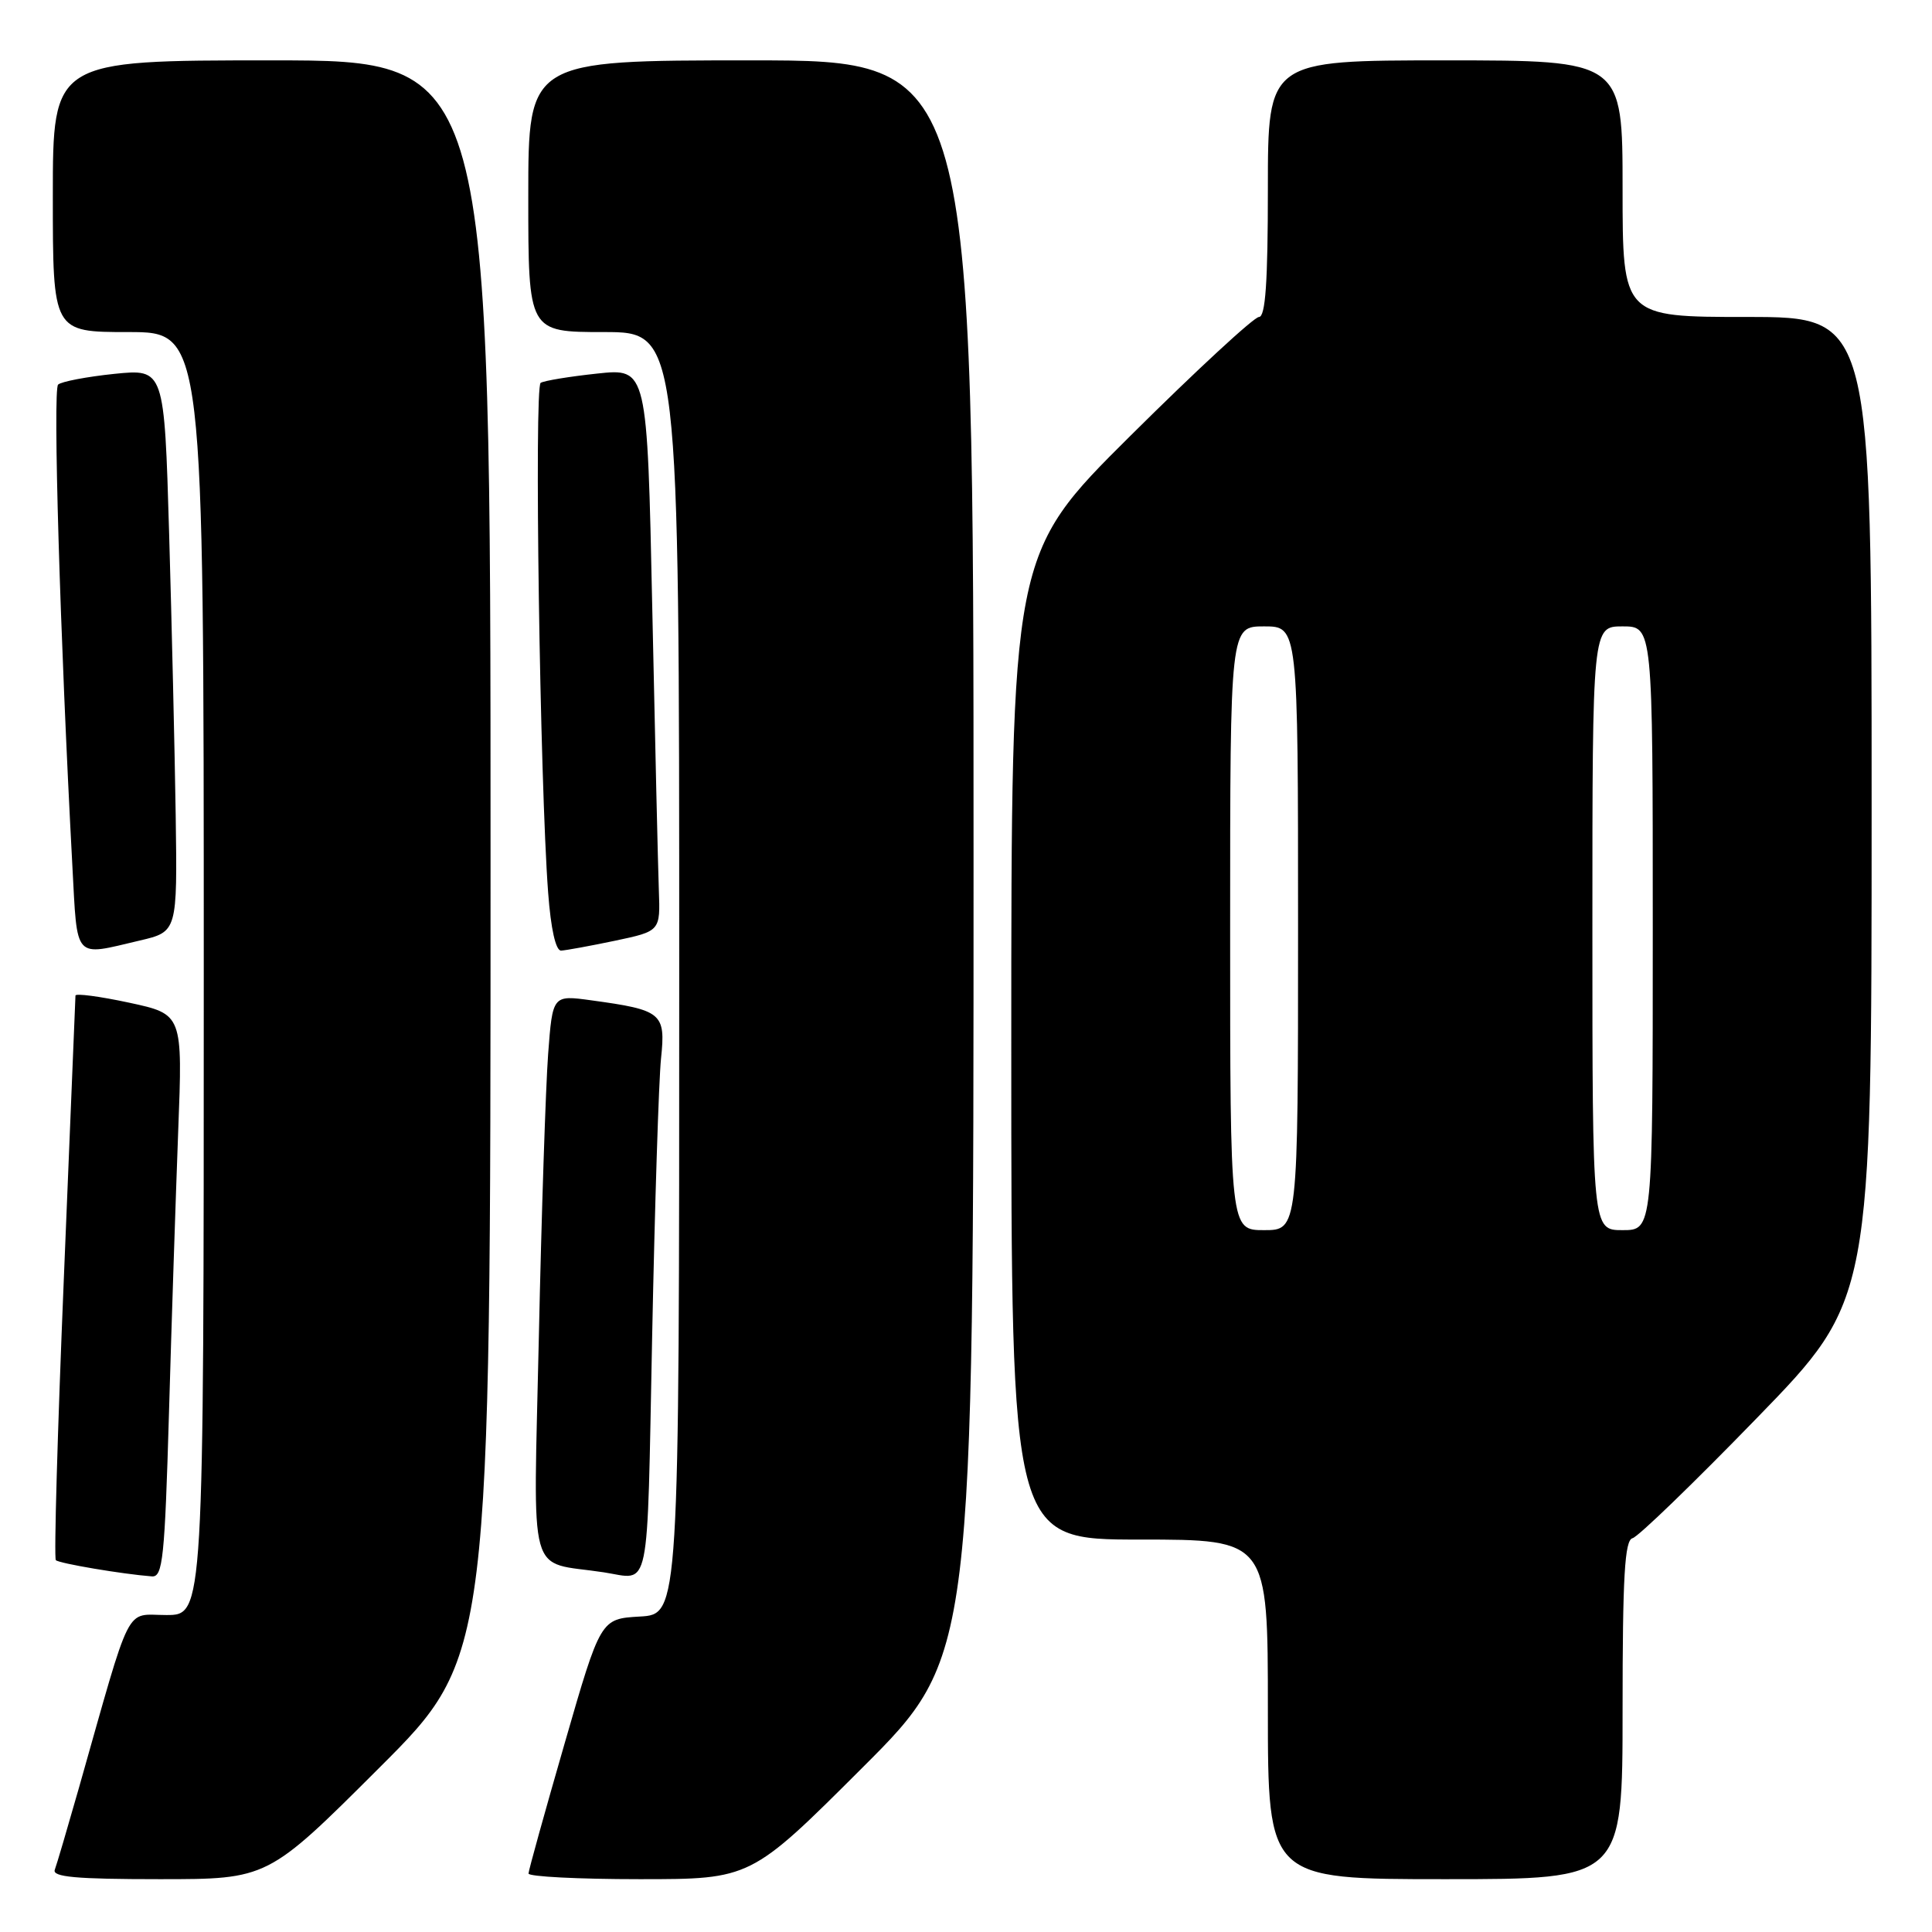 <?xml version="1.0" encoding="UTF-8" standalone="no"?>
<!DOCTYPE svg PUBLIC "-//W3C//DTD SVG 1.1//EN" "http://www.w3.org/Graphics/SVG/1.1/DTD/svg11.dtd" >
<svg xmlns="http://www.w3.org/2000/svg" xmlns:xlink="http://www.w3.org/1999/xlink" version="1.1" viewBox="0 0 256 256">
 <g >
 <path fill="currentColor"
d=" M 50.24 234.26 C 65.00 219.53 65.00 219.53 65.00 113.76 C 65.00 8.00 65.00 8.00 36.00 8.00 C 7.00 8.00 7.00 8.00 7.00 26.00 C 7.00 44.00 7.00 44.00 17.00 44.00 C 27.00 44.00 27.00 44.00 27.00 129.00 C 27.00 214.00 27.00 214.00 22.04 214.00 C 16.47 214.00 17.57 211.83 10.43 237.00 C 8.94 242.22 7.52 247.06 7.26 247.75 C 6.89 248.71 10.07 249.00 21.13 249.00 C 35.48 249.00 35.48 249.00 50.24 234.26 Z  M 114.24 234.26 C 129.00 219.53 129.00 219.53 129.00 113.76 C 129.00 8.00 129.00 8.00 99.50 8.00 C 70.00 8.00 70.00 8.00 70.00 26.00 C 70.00 44.00 70.00 44.00 80.00 44.00 C 90.00 44.00 90.00 44.00 90.00 128.95 C 90.00 213.90 90.00 213.90 84.79 214.20 C 79.58 214.50 79.58 214.50 74.82 231.00 C 72.20 240.07 70.04 247.84 70.03 248.25 C 70.01 248.66 76.63 249.00 84.74 249.00 C 99.48 249.00 99.48 249.00 114.24 234.26 Z  M 215.00 226.57 C 215.00 208.83 215.28 204.08 216.32 203.82 C 217.05 203.65 224.47 196.47 232.82 187.87 C 248.00 172.25 248.00 172.25 248.00 107.12 C 248.00 42.00 248.00 42.00 231.50 42.00 C 215.00 42.00 215.00 42.00 215.00 25.00 C 215.00 8.00 215.00 8.00 191.50 8.00 C 168.00 8.00 168.00 8.00 168.00 25.00 C 168.00 37.39 167.68 42.00 166.82 42.00 C 166.17 42.00 158.52 49.07 149.82 57.71 C 134.00 73.42 134.00 73.42 134.00 138.71 C 134.00 204.00 134.00 204.00 151.00 204.00 C 168.00 204.00 168.00 204.00 168.00 226.50 C 168.00 249.00 168.00 249.00 191.50 249.00 C 215.00 249.00 215.00 249.00 215.00 226.57 Z  M 22.39 187.25 C 22.73 175.29 23.29 158.50 23.61 149.94 C 24.21 134.39 24.21 134.39 17.11 132.86 C 13.20 132.02 10.00 131.60 10.00 131.92 C 9.99 132.24 9.30 149.10 8.46 169.38 C 7.62 189.67 7.14 206.47 7.40 206.73 C 7.83 207.16 16.23 208.58 20.13 208.88 C 21.57 208.99 21.83 206.49 22.39 187.25 Z  M 86.41 177.25 C 86.76 159.79 87.29 143.14 87.59 140.25 C 88.22 134.24 87.73 133.83 78.36 132.55 C 73.22 131.84 73.22 131.84 72.63 139.67 C 72.31 143.98 71.75 160.86 71.40 177.18 C 70.69 210.17 69.75 206.77 80.00 208.34 C 86.26 209.30 85.71 211.97 86.41 177.25 Z  M 18.50 124.63 C 23.50 123.46 23.50 123.46 23.28 107.98 C 23.15 99.47 22.76 82.68 22.41 70.68 C 21.77 48.87 21.77 48.87 15.14 49.54 C 11.49 49.92 8.14 50.56 7.70 50.96 C 6.99 51.62 7.95 84.17 9.59 114.75 C 10.27 127.35 9.69 126.70 18.50 124.63 Z  M 81.50 124.65 C 87.50 123.38 87.50 123.38 87.30 117.94 C 87.19 114.95 86.80 98.17 86.43 80.65 C 85.76 48.79 85.76 48.79 79.13 49.50 C 75.48 49.89 72.11 50.44 71.64 50.73 C 70.77 51.26 71.54 103.75 72.63 118.25 C 72.99 123.11 73.64 125.98 74.35 125.96 C 74.98 125.93 78.20 125.34 81.50 124.65 Z  M 163.00 123.00 C 163.00 83.00 163.00 83.00 167.50 83.00 C 172.00 83.00 172.00 83.00 172.00 123.00 C 172.00 163.00 172.00 163.00 167.50 163.00 C 163.00 163.00 163.00 163.00 163.00 123.00 Z  M 211.00 123.00 C 211.00 83.00 211.00 83.00 215.00 83.00 C 219.00 83.00 219.00 83.00 219.00 123.00 C 219.00 163.00 219.00 163.00 215.00 163.00 C 211.00 163.00 211.00 163.00 211.00 123.00 Z "/>
</g>
</svg>